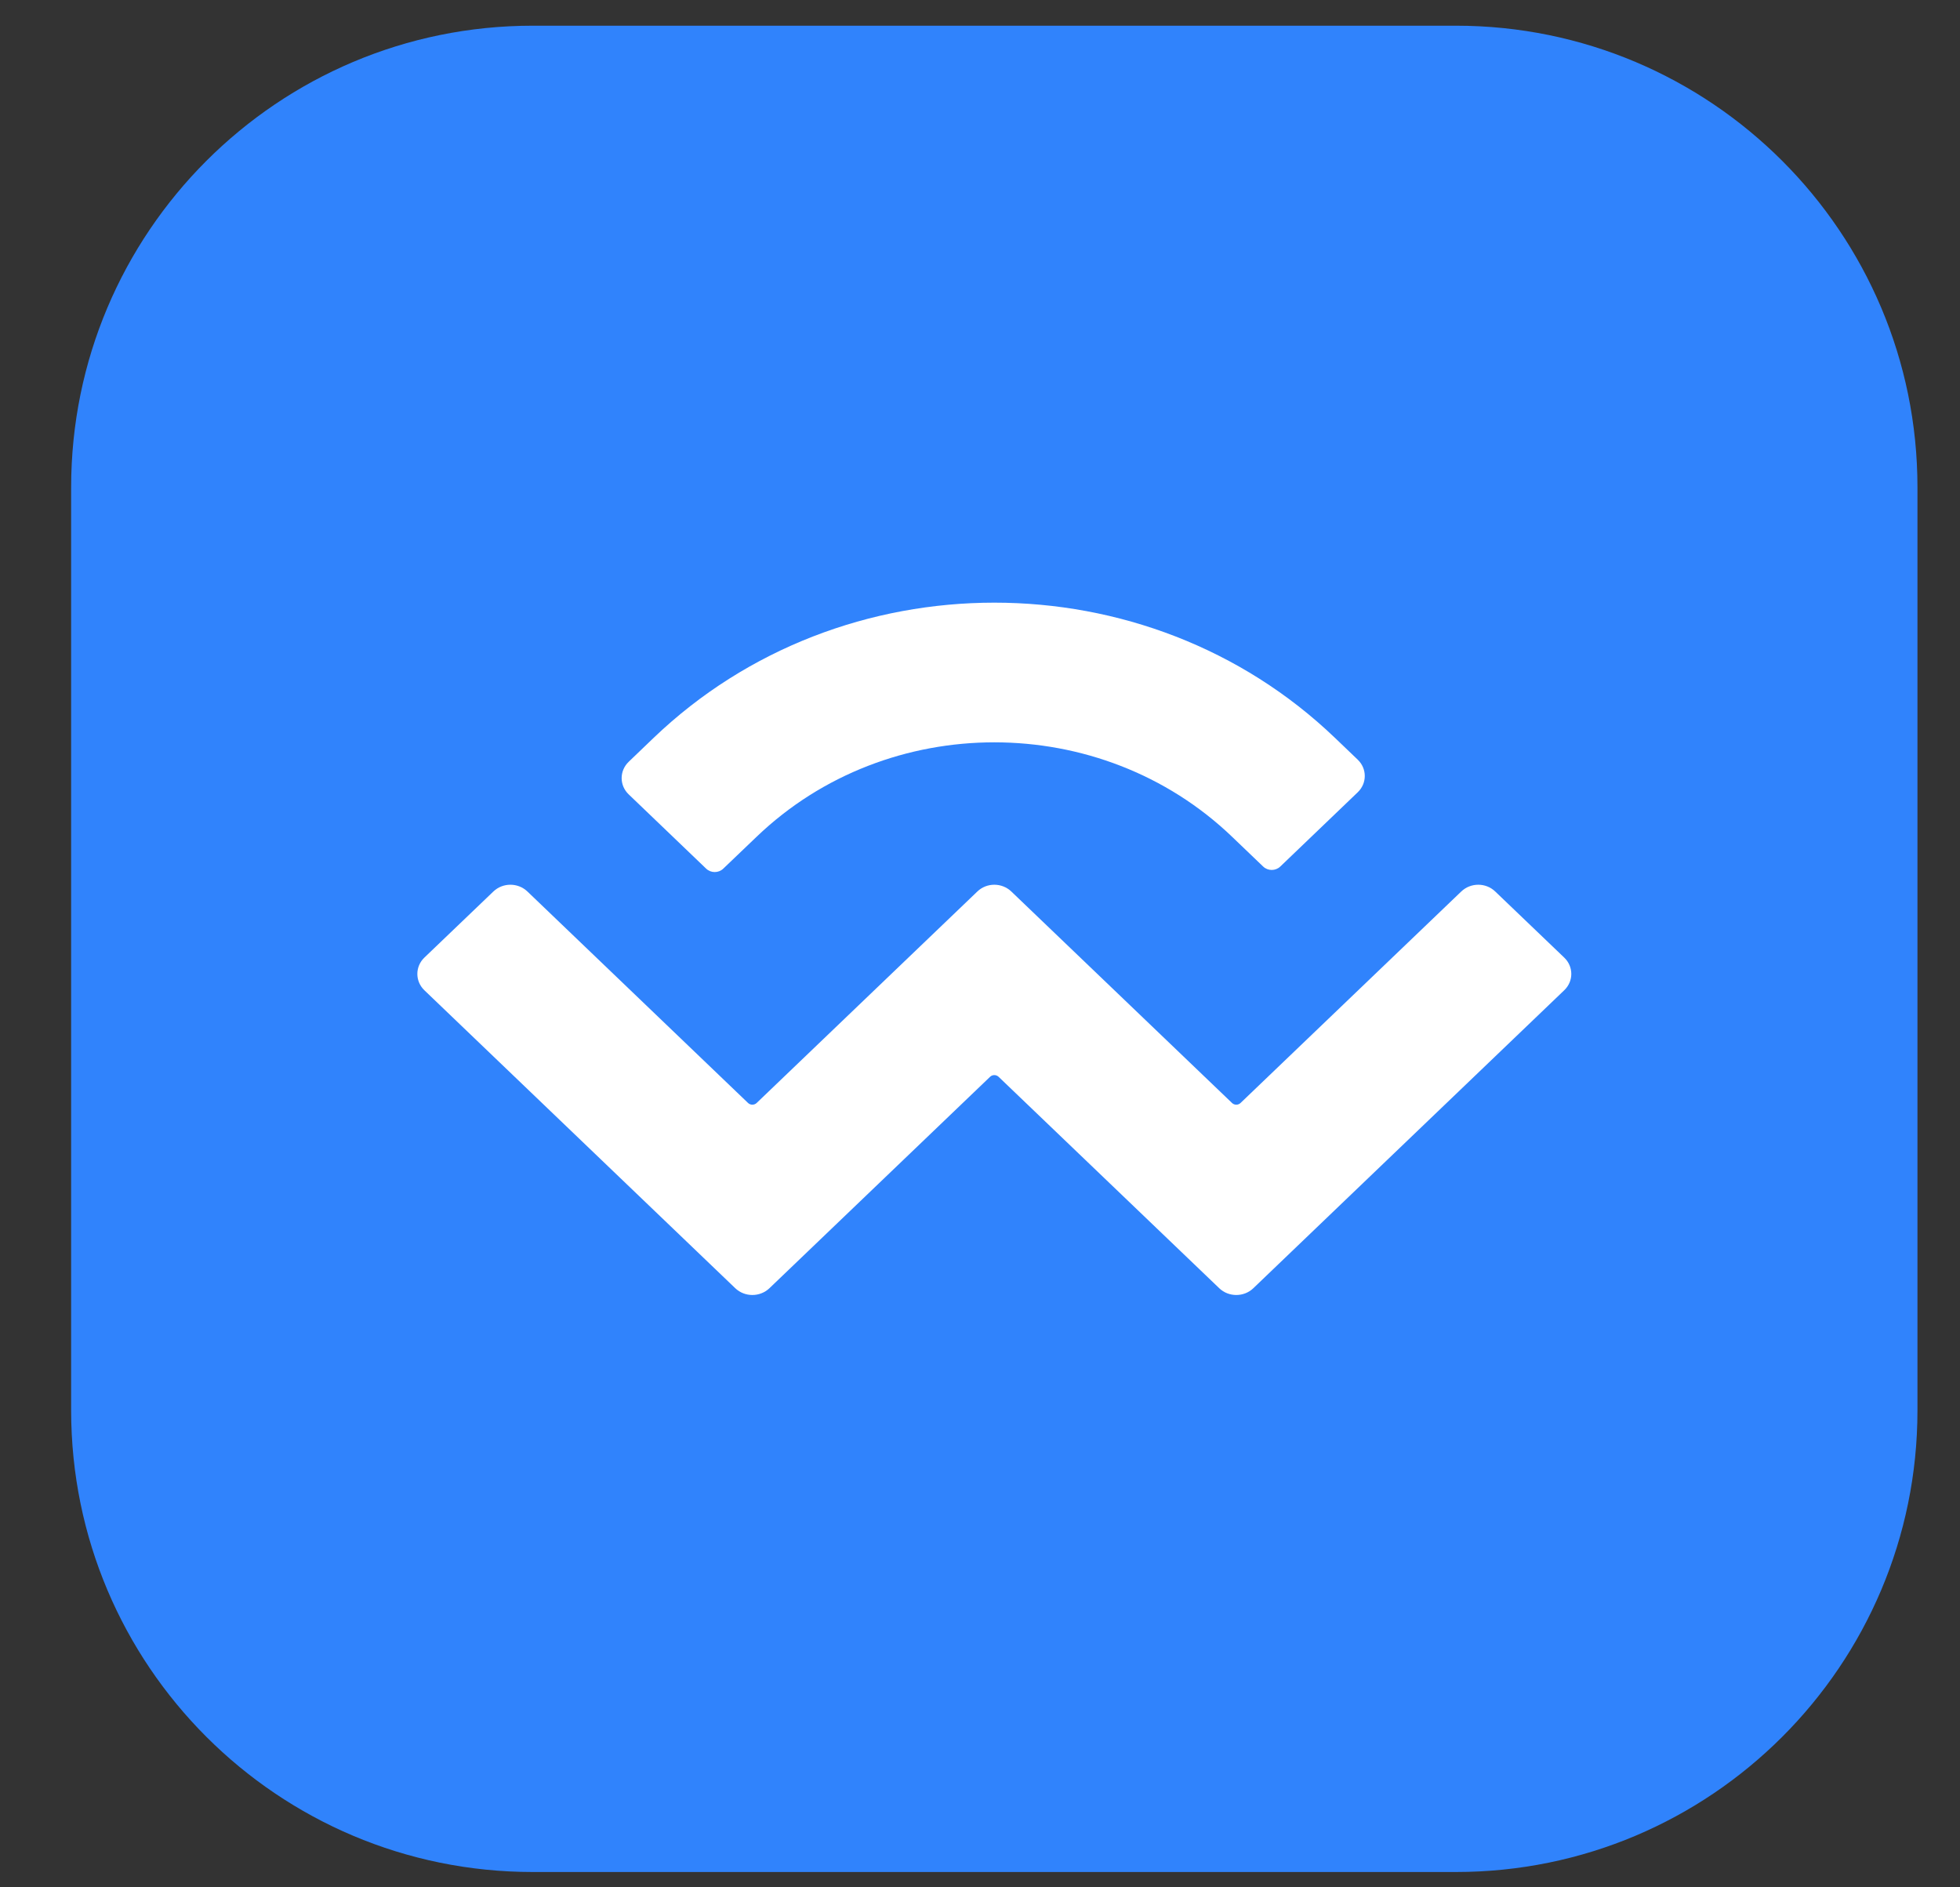 <svg width="27" height="26" viewBox="0 0 27 26" fill="none" xmlns="http://www.w3.org/2000/svg">
<rect x="0" y="0" width="27" height="26" fill="#333333" stroke="none"/>
<g clip-path="url(#clip0_58_118)">
<path d="M0.98 6.713C0.98 3.201 3.827 0.354 7.339 0.354H20.056C23.567 0.354 26.414 3.201 26.414 6.713V19.43C26.414 22.942 23.567 25.789 20.056 25.789H7.339C3.827 25.789 0.98 22.942 0.98 19.43V6.713Z" fill="#3083FC"/>
<path d="M9.003 10.166C11.596 7.681 15.799 7.681 18.391 10.166L18.703 10.465C18.833 10.589 18.833 10.791 18.703 10.915L17.636 11.938C17.571 12 17.466 12 17.401 11.938L16.972 11.527C15.163 9.793 12.231 9.793 10.423 11.527L9.963 11.967C9.898 12.029 9.793 12.029 9.728 11.967L8.661 10.944C8.531 10.82 8.531 10.619 8.661 10.494L9.003 10.166ZM20.598 12.282L21.548 13.192C21.678 13.316 21.678 13.518 21.548 13.642L17.265 17.747C17.136 17.871 16.925 17.871 16.796 17.747H16.796L13.756 14.834C13.723 14.803 13.671 14.803 13.639 14.834L10.599 17.747C10.469 17.871 10.259 17.871 10.129 17.747L5.846 13.642C5.717 13.518 5.717 13.316 5.846 13.192L6.796 12.282C6.926 12.157 7.136 12.157 7.266 12.282L10.305 15.195C10.338 15.226 10.39 15.226 10.423 15.195L13.463 12.282C13.592 12.157 13.802 12.157 13.932 12.282C13.932 12.282 13.932 12.282 13.932 12.282L16.972 15.195C17.004 15.226 17.057 15.226 17.089 15.195L20.129 12.282C20.259 12.157 20.469 12.157 20.598 12.282Z" fill="white"/>
</g>
<defs>
<clipPath id="clip0_58_118">
<rect width="25.434" height="25.434" fill="white" transform="translate(0.98 0.354)"/>
</clipPath>
</defs>
</svg>
